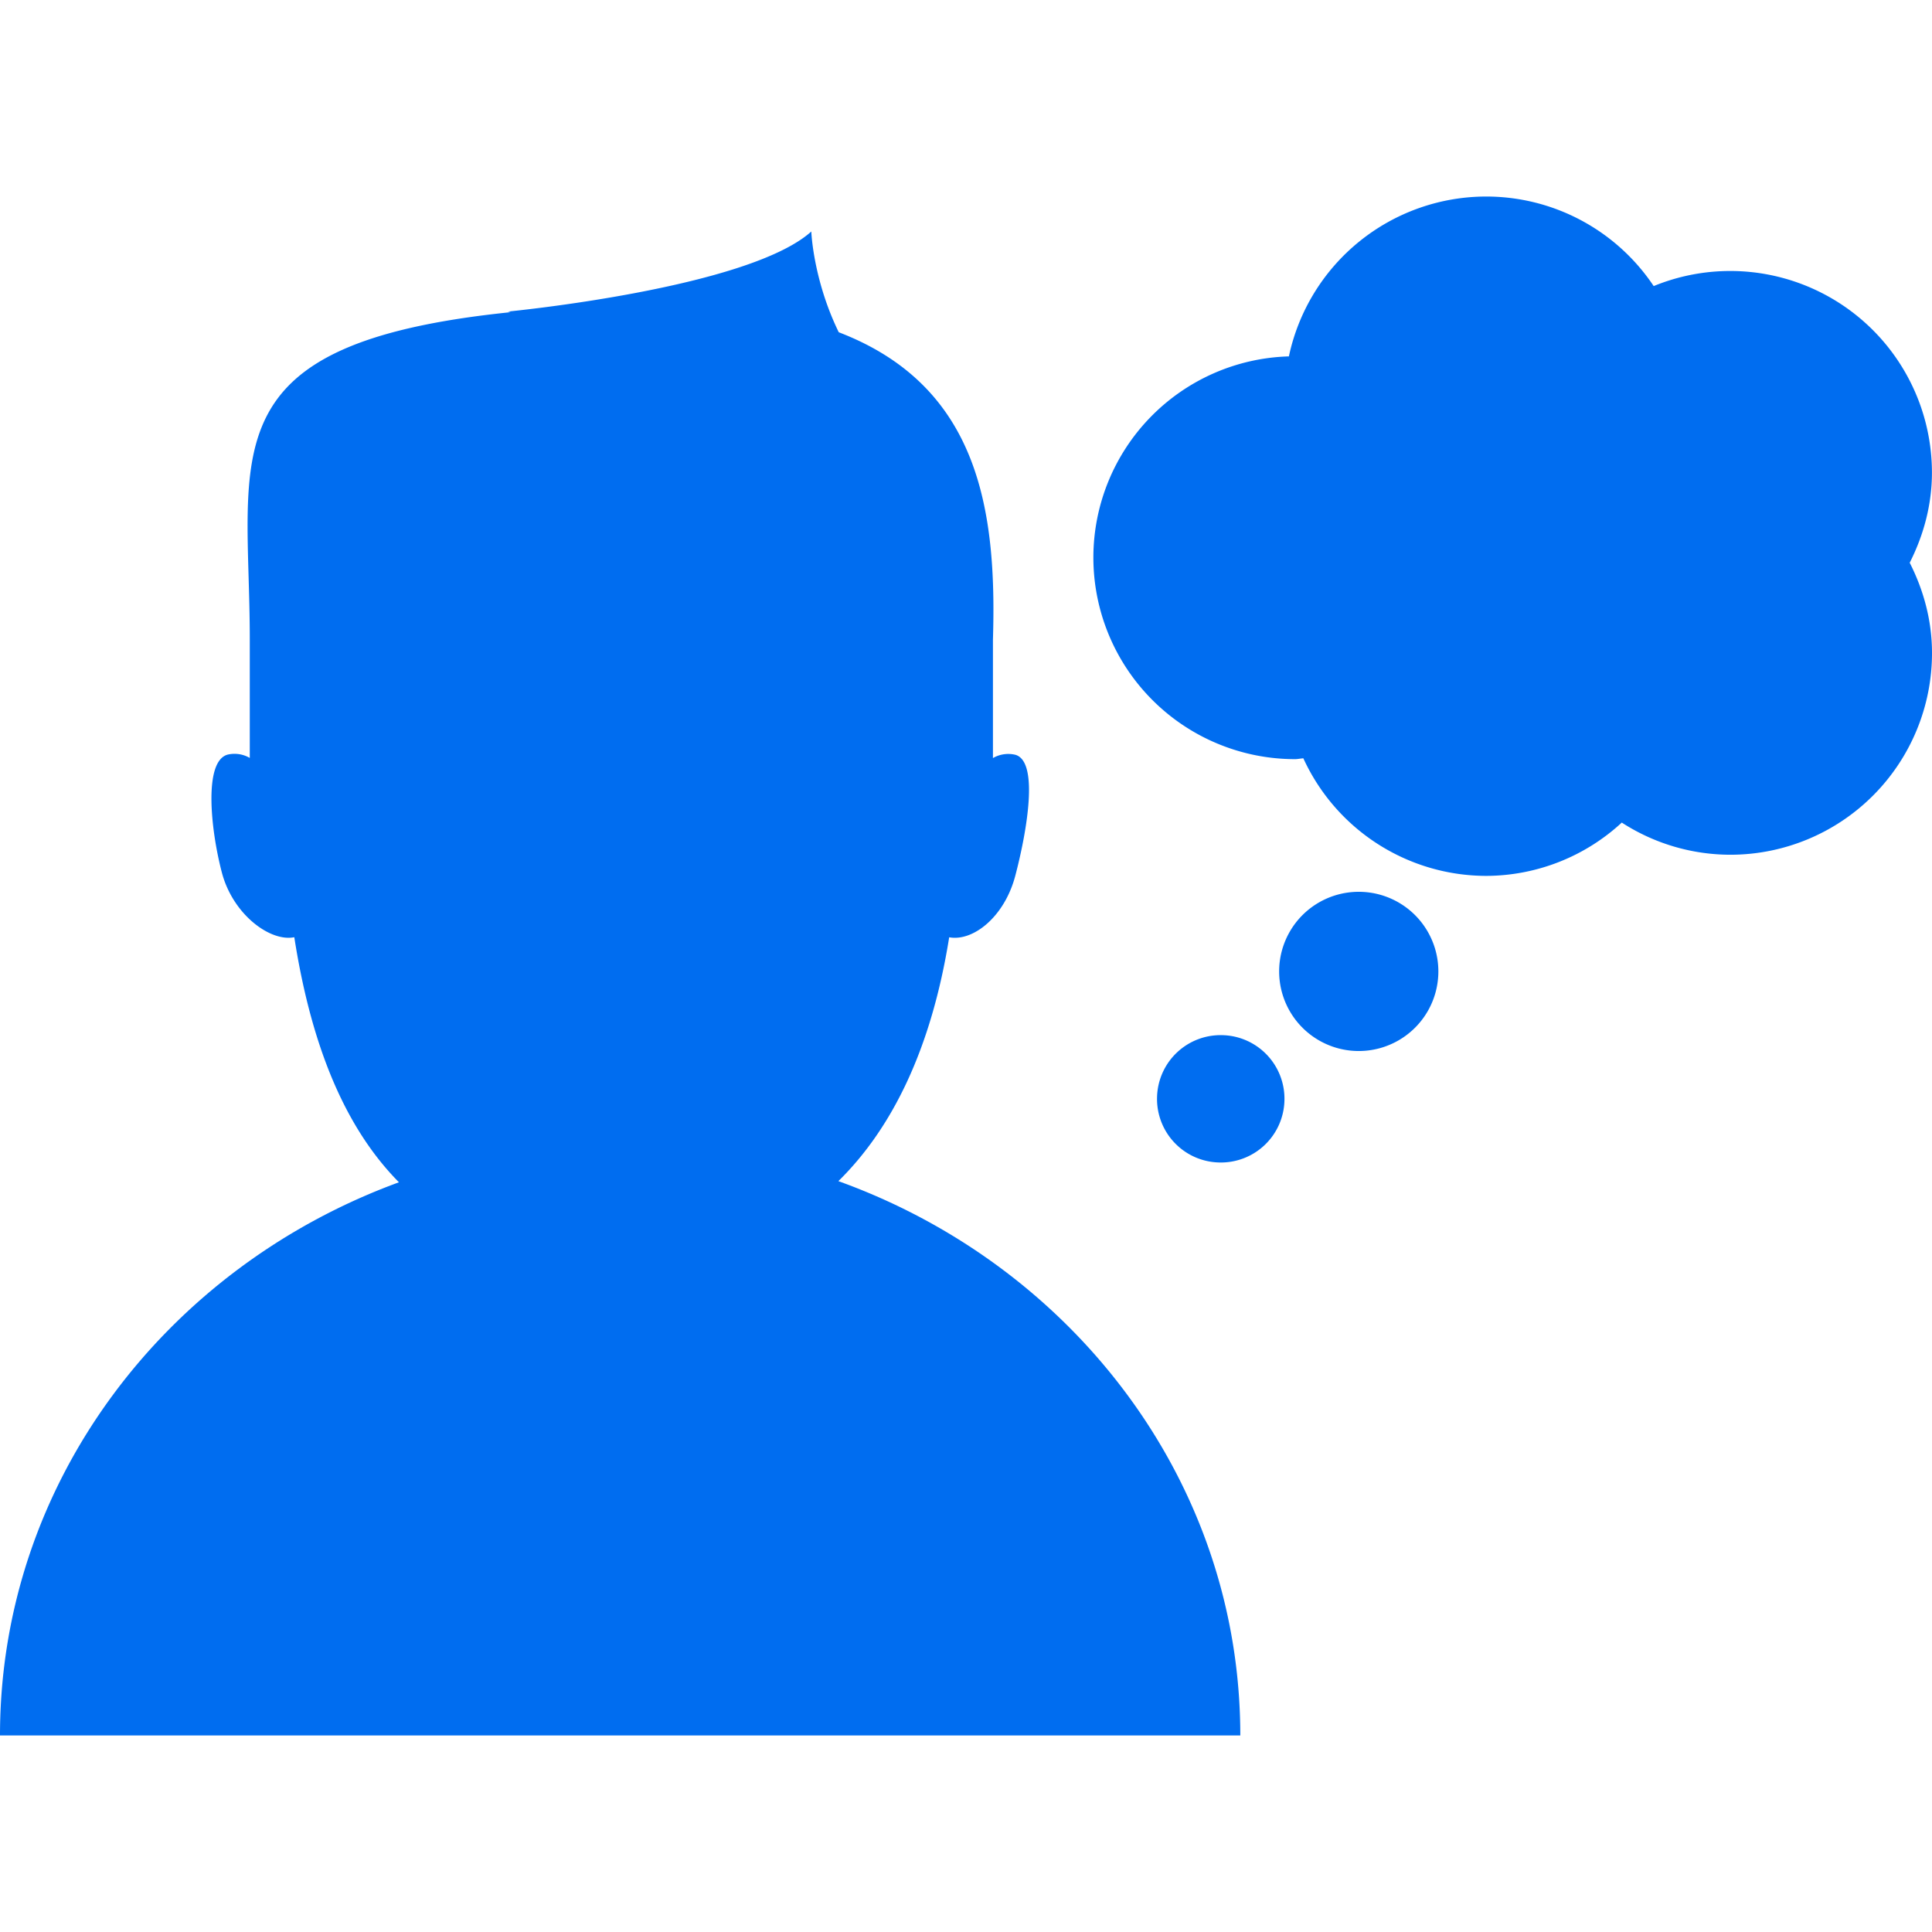 <svg xmlns="http://www.w3.org/2000/svg" width="512" height="512" viewBox="0 0 30.336 30.336"><path d="M19.475 27.25H0c0-3.967 2.602-7.346 6.264-8.686-.787-.797-1.357-2.015-1.643-3.848-.377.077-.963-.355-1.137-1.014-.176-.669-.291-1.75.09-1.853a.477.477 0 0 1 .348.052v-1.86c0-2.929-.689-4.648 4.096-5.139l-.043-.01s3.771-.362 4.764-1.257c0 0 .027.754.431 1.582 2.207.847 2.483 2.801 2.421 4.826v1.86a.482.482 0 0 1 .35-.052c.381.104.178 1.226.002 1.896-.17.652-.666 1.04-1.039.97-.279 1.745-.892 2.996-1.74 3.829 3.682 1.326 6.311 4.717 6.311 8.704zM29.986 8.836c.216-.428.349-.904.349-1.416a3.167 3.167 0 0 0-4.369-2.928 3.162 3.162 0 0 0-2.631-1.406 3.169 3.169 0 0 0-3.097 2.51 3.161 3.161 0 0 0-3.07 3.157 3.167 3.167 0 0 0 3.167 3.167c.045 0 .086-.011.13-.013a3.164 3.164 0 0 0 2.87 1.846 3.15 3.15 0 0 0 2.13-.837 3.145 3.145 0 0 0 1.704.505 3.167 3.167 0 0 0 3.167-3.167c0-.513-.133-.99-.35-1.418zm-8.651 5.167a1.25 1.25 0 1 0 0 2.5 1.25 1.25 0 0 0 0-2.5zm-2.138 2.251a.998.998 0 0 0-1.029.969.998.998 0 0 0 .971 1.03.998.998 0 0 0 1.029-.969.998.998 0 0 0-.971-1.03z" fill="#006DF0"/></svg>